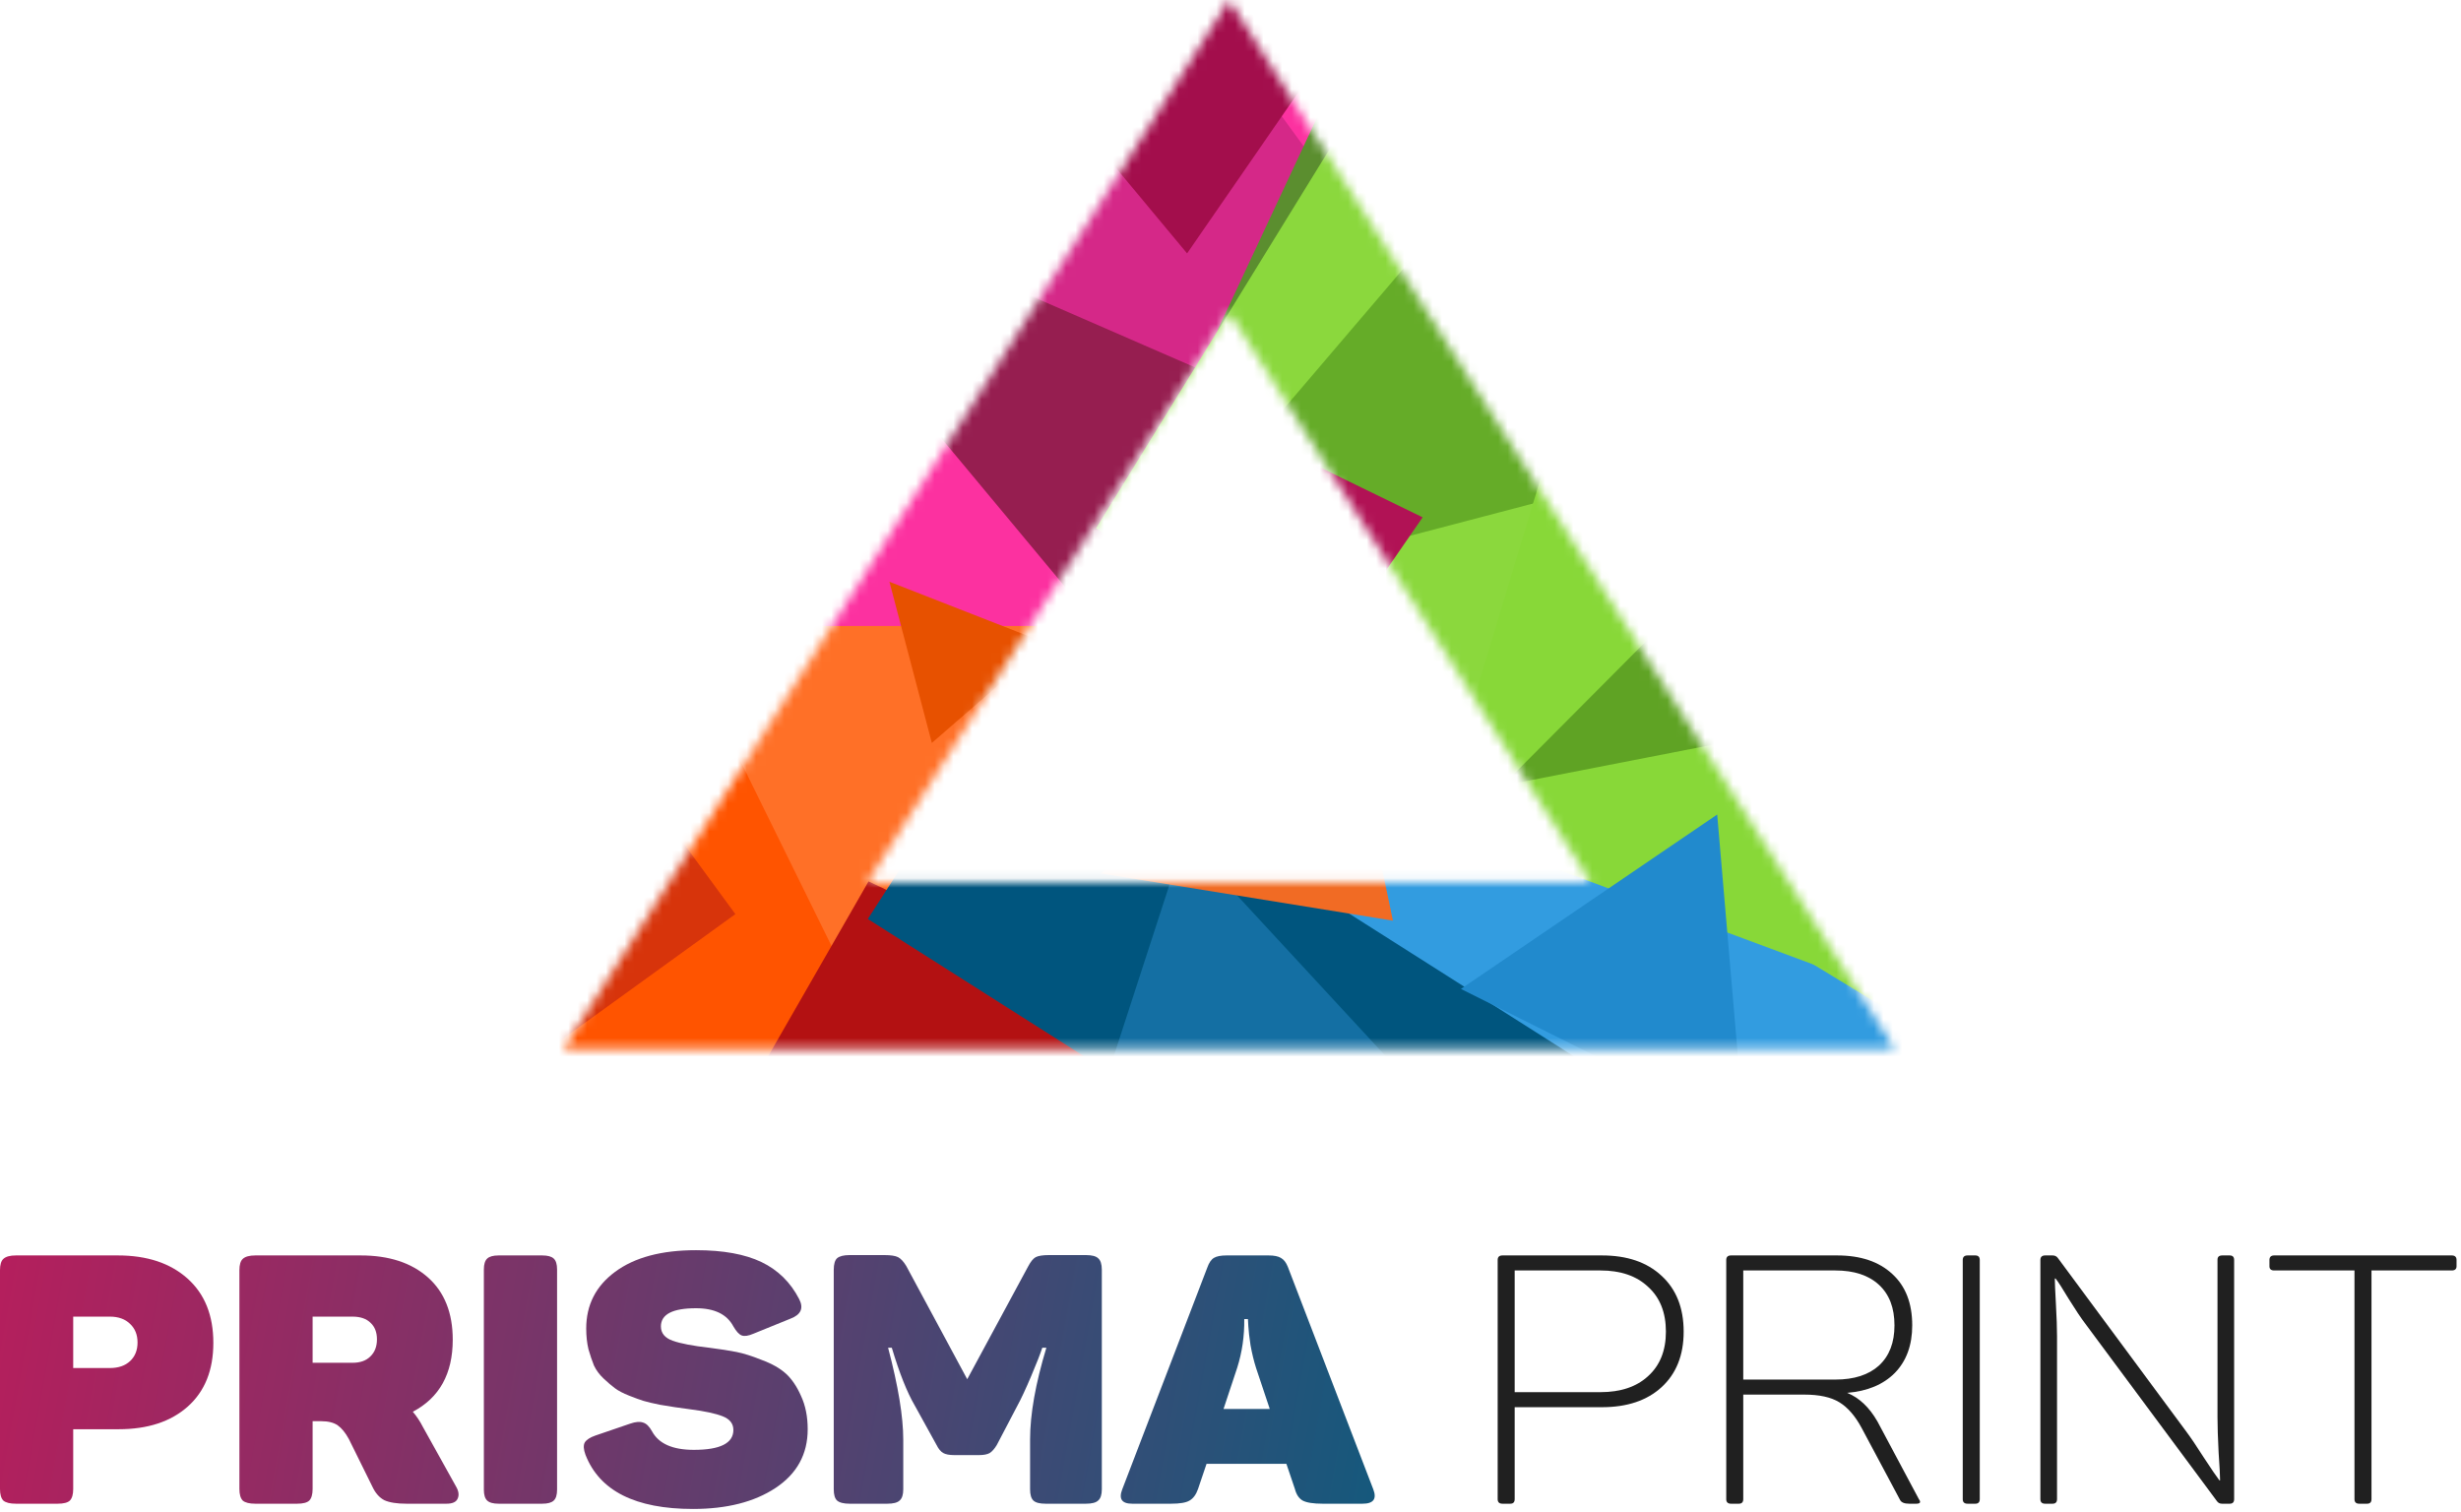 <svg width="262" height="161" viewBox="0 0 262 161" fill="none" xmlns="http://www.w3.org/2000/svg">
<mask id="mask0" mask-type="alpha" maskUnits="userSpaceOnUse" x="60" y="0" width="142" height="112">
<path fill-rule="evenodd" clip-rule="evenodd" d="M130.85 0L60 111.654H201.701L130.85 0ZM130.85 33.248L92.349 93.923H169.352L130.85 33.248Z" fill="#FFC700"/>
</mask>
<g mask="url(#mask0)">
<path fill-rule="evenodd" clip-rule="evenodd" d="M130.85 0L60 111.654H201.701L130.85 0ZM130.85 33.248L92.349 93.923H169.352L130.85 33.248Z" fill="#FFC700"/>
<path d="M60 -4.404H158.165V75.637H60V-4.404Z" fill="#FC31A0"/>
<g filter="url(#filter0_d)">
<path d="M106.479 32.34L129.906 42.546L143.782 18.422L128.916 -1.967L106.479 32.34Z" fill="#D52888"/>
</g>
<path d="M92.236 37.065L116.548 66.28L133.438 41.821L101.193 27.779L92.236 37.065Z" fill="#961E50"/>
<path d="M102.066 -2.238L126.378 26.977L143.269 2.518L111.023 -11.523L102.066 -2.238Z" fill="#A30E4C"/>
<path d="M188.39 41.939L135.684 42.582L134.087 42.822L129.643 35.109L142.571 7.471L188.39 41.939Z" fill="#5B8E2F"/>
<g filter="url(#filter1_d)">
<path d="M58.44 66.644H131.23V114.769H58.44V66.644Z" fill="#FF7027"/>
</g>
<path d="M65.575 54.117L97.313 118.55L53.308 120.23L65.575 54.117Z" fill="#FF5400"/>
<g filter="url(#filter2_d)">
<path d="M94.691 61.936L111.435 68.485L99.205 79.096L94.691 61.936Z" fill="#E75100"/>
</g>
<g filter="url(#filter3_d)">
<path d="M92.466 93.836L126.821 110.082L111.24 130.638L81.133 113.579L92.466 93.836Z" fill="#B31112"/>
</g>
<path d="M130.85 49.367L226.565 110.152L201.439 149.205L105.724 88.42L130.85 49.367Z" fill="#329CE0"/>
<g filter="url(#filter4_d)">
<path d="M107.516 70.329L191.241 123.5L176.115 147.009L92.39 93.838L107.516 70.329Z" fill="#00557E"/>
</g>
<g filter="url(#filter5_d)">
<path d="M151.617 -0.476L237.205 51.548L202.269 108.28L116.681 56.257L151.617 -0.476Z" fill="#8BD83D"/>
</g>
<g opacity="0.5" filter="url(#filter6_d)">
<path d="M60 72.341L78.288 97.32L53.146 115.49L34.857 90.51L60 72.341Z" fill="#B01415"/>
</g>
<g filter="url(#filter7_d)">
<path d="M214.198 40.238L117.94 65.478L170.569 3.79L214.198 40.238Z" fill="#65AC28"/>
</g>
<g filter="url(#filter8_d)">
<path d="M221.742 113.342L152.892 87.761L169.892 31.476L182.463 40.206L221.742 113.342Z" fill="#88D838"/>
</g>
<g filter="url(#filter9_d)">
<path d="M155.531 105.285L182.814 86.718L185.695 120.338L155.531 105.285Z" fill="#218ACD"/>
</g>
<g opacity="0.4" filter="url(#filter10_d)">
<path d="M115.941 120.536L126.101 89.27L149.074 114.121L115.941 120.536Z" fill="#3197D9"/>
</g>
<g filter="url(#filter11_d)">
<path d="M117.178 92.983L143.15 73.37L148.291 98.017L117.178 92.983Z" fill="#F16B24"/>
</g>
<path d="M126.713 56.678L134.566 79.536L151.456 55.077L135.67 47.393L126.713 56.678Z" fill="#B11255"/>
<g filter="url(#filter12_d)">
<path d="M191.069 77.585L159.925 83.655L181.707 61.773L191.069 77.585Z" fill="#5FA324"/>
</g>
</g>
<path d="M170.544 133.657C173.221 133.657 175.333 134.377 176.882 135.817C178.456 137.256 179.244 139.242 179.244 141.773C179.244 144.28 178.456 146.253 176.882 147.693C175.333 149.107 173.221 149.815 170.544 149.815H161.254V159.606C161.254 159.928 161.097 160.09 160.782 160.09H159.955C159.614 160.09 159.443 159.928 159.443 159.606V134.141C159.443 133.819 159.614 133.657 159.955 133.657H170.544ZM170.387 148.214C172.539 148.214 174.231 147.643 175.465 146.501C176.724 145.36 177.354 143.784 177.354 141.773C177.354 139.738 176.724 138.15 175.465 137.008C174.231 135.841 172.539 135.258 170.387 135.258H161.254V148.214H170.387Z" fill="#202020"/>
<path d="M195.586 133.657C198.079 133.657 200.034 134.315 201.451 135.63C202.869 136.921 203.577 138.745 203.577 141.103C203.577 143.213 202.96 144.9 201.727 146.166C200.494 147.407 198.801 148.114 196.649 148.288C197.935 148.809 199.011 149.827 199.877 151.341L204.286 159.606C204.522 159.928 204.43 160.09 204.01 160.09H203.262C202.737 160.09 202.409 159.953 202.278 159.68L198.184 152.011C197.502 150.745 196.715 149.839 195.822 149.293C194.93 148.747 193.684 148.474 192.083 148.474H185.588V159.606C185.588 159.928 185.43 160.09 185.115 160.09H184.289C183.947 160.09 183.777 159.928 183.777 159.606V134.141C183.777 133.819 183.947 133.657 184.289 133.657H195.586ZM201.688 141.103C201.688 139.242 201.137 137.802 200.034 136.784C198.932 135.767 197.384 135.258 195.389 135.258H185.588V146.874H195.389C197.384 146.874 198.932 146.377 200.034 145.384C201.137 144.367 201.688 142.94 201.688 141.103Z" fill="#202020"/>
<path d="M208.956 134.141C208.956 133.819 209.127 133.657 209.468 133.657H210.295C210.609 133.657 210.767 133.819 210.767 134.141V159.606C210.767 159.928 210.609 160.09 210.295 160.09H209.468C209.127 160.09 208.956 159.928 208.956 159.606V134.141Z" fill="#202020"/>
<path d="M237.376 133.657C237.691 133.657 237.848 133.819 237.848 134.141V159.606C237.848 159.928 237.691 160.09 237.376 160.09H236.549C236.313 160.09 236.129 159.991 235.998 159.792L222.024 140.954C221.551 140.334 220.961 139.453 220.252 138.311C219.57 137.169 219.097 136.437 218.835 136.114H218.756C218.756 136.511 218.796 137.417 218.874 138.832C218.953 140.247 218.993 141.388 218.993 142.257V159.606C218.993 159.928 218.835 160.09 218.52 160.09H217.733C217.392 160.09 217.221 159.928 217.221 159.606V134.141C217.221 133.819 217.392 133.657 217.733 133.657H218.52C218.756 133.657 218.94 133.744 219.071 133.918L232.652 152.272C233.177 152.967 233.833 153.935 234.62 155.176C235.434 156.417 235.985 157.223 236.273 157.595H236.352C236.352 157.124 236.3 156.131 236.195 154.617C236.116 153.078 236.077 151.837 236.077 150.894V134.104C236.077 133.806 236.247 133.657 236.588 133.657H237.376Z" fill="#202020"/>
<path d="M261.013 133.657C261.354 133.657 261.525 133.819 261.525 134.141V134.811C261.525 135.109 261.354 135.258 261.013 135.258H252.471V159.606C252.471 159.928 252.313 160.09 251.998 160.09H251.172C250.831 160.09 250.66 159.928 250.66 159.606V135.258H242.118C241.777 135.258 241.606 135.109 241.606 134.811V134.141C241.606 133.819 241.777 133.657 242.118 133.657H261.013Z" fill="#202020"/>
<path d="M12.557 133.657C15.654 133.657 18.121 134.476 19.958 136.114C21.795 137.752 22.713 140.036 22.713 142.964C22.713 145.868 21.808 148.127 19.997 149.74C18.186 151.353 15.733 152.16 12.636 152.16H7.794V158.526C7.794 159.097 7.676 159.506 7.44 159.755C7.204 159.978 6.771 160.09 6.141 160.09H1.693C1.063 160.09 0.617 159.978 0.354 159.755C0.118 159.506 0 159.097 0 158.526V135.221C0 134.65 0.118 134.253 0.354 134.029C0.617 133.781 1.063 133.657 1.693 133.657H12.557ZM11.691 145.645C12.61 145.645 13.331 145.397 13.856 144.9C14.381 144.404 14.643 143.746 14.643 142.927C14.643 142.108 14.381 141.45 13.856 140.954C13.331 140.433 12.61 140.172 11.691 140.172H7.794V145.645H11.691Z" fill="url(#paint0_linear)"/>
<path d="M38.398 133.657C41.416 133.657 43.804 134.439 45.563 136.002C47.321 137.566 48.2 139.775 48.2 142.629C48.2 146.253 46.783 148.809 43.949 150.298C44.368 150.795 44.723 151.328 45.011 151.899L48.554 158.265C48.843 158.762 48.895 159.196 48.712 159.568C48.554 159.916 48.161 160.09 47.531 160.09H43.279C42.256 160.09 41.469 159.966 40.918 159.717C40.393 159.444 39.973 158.973 39.658 158.303L37.139 153.202C36.771 152.532 36.378 152.048 35.958 151.75C35.538 151.453 34.947 151.304 34.186 151.304H33.281V158.526C33.281 159.097 33.163 159.506 32.927 159.755C32.691 159.978 32.258 160.09 31.628 160.09H27.18C26.55 160.09 26.104 159.978 25.841 159.755C25.605 159.506 25.487 159.097 25.487 158.526V135.221C25.487 134.65 25.605 134.253 25.841 134.029C26.104 133.781 26.55 133.657 27.18 133.657H38.398ZM40.13 142.592C40.13 141.847 39.907 141.264 39.461 140.842C39.015 140.396 38.372 140.172 37.532 140.172H33.281V145.086H37.532C38.346 145.086 38.976 144.863 39.422 144.416C39.894 143.969 40.13 143.361 40.13 142.592Z" fill="url(#paint1_linear)"/>
<path d="M51.512 135.146C51.512 134.6 51.63 134.216 51.866 133.992C52.102 133.769 52.509 133.657 53.086 133.657H57.731C58.309 133.657 58.715 133.769 58.952 133.992C59.188 134.216 59.306 134.6 59.306 135.146V158.6C59.306 159.147 59.188 159.531 58.952 159.755C58.715 159.978 58.309 160.09 57.731 160.09H53.086C52.509 160.09 52.102 159.978 51.866 159.755C51.63 159.531 51.512 159.147 51.512 158.6V135.146Z" fill="url(#paint2_linear)"/>
<path d="M62.409 141.438C62.409 138.931 63.432 136.921 65.479 135.407C67.552 133.868 70.426 133.099 74.1 133.099C76.987 133.099 79.309 133.521 81.068 134.364C82.826 135.208 84.164 136.524 85.083 138.311C85.581 139.279 85.266 139.974 84.138 140.396L80.202 141.996C79.677 142.22 79.27 142.282 78.981 142.183C78.693 142.083 78.391 141.761 78.076 141.215C77.394 139.924 76.068 139.279 74.1 139.279C71.607 139.279 70.361 139.924 70.361 141.215C70.361 141.934 70.78 142.443 71.62 142.741C72.46 143.039 73.759 143.287 75.517 143.486C76.672 143.634 77.63 143.783 78.391 143.932C79.152 144.081 80.057 144.367 81.107 144.789C82.183 145.186 83.036 145.67 83.666 146.24C84.295 146.811 84.833 147.606 85.28 148.623C85.752 149.641 85.988 150.82 85.988 152.16C85.988 154.816 84.847 156.9 82.563 158.414C80.306 159.904 77.38 160.648 73.785 160.648C67.644 160.648 63.826 158.725 62.33 154.878C62.12 154.307 62.094 153.872 62.252 153.575C62.435 153.277 62.816 153.029 63.393 152.83L67.093 151.564C67.671 151.366 68.13 151.328 68.471 151.453C68.812 151.552 69.127 151.862 69.416 152.383C70.124 153.699 71.607 154.356 73.864 154.356C76.672 154.356 78.076 153.649 78.076 152.234C78.076 151.564 77.695 151.08 76.934 150.782C76.173 150.485 75.019 150.236 73.47 150.038C72.736 149.939 72.198 149.864 71.856 149.814C71.515 149.765 70.977 149.678 70.242 149.554C69.508 149.405 68.93 149.268 68.51 149.144C68.117 149.02 67.605 148.834 66.975 148.586C66.345 148.338 65.847 148.077 65.479 147.804C65.112 147.531 64.705 147.184 64.259 146.762C63.813 146.34 63.472 145.881 63.236 145.384C63.026 144.863 62.829 144.28 62.645 143.634C62.488 142.964 62.409 142.232 62.409 141.438Z" fill="url(#paint3_linear)"/>
<path d="M115.608 133.62C116.238 133.62 116.671 133.732 116.907 133.955C117.17 134.178 117.301 134.588 117.301 135.183V158.563C117.301 159.134 117.17 159.531 116.907 159.755C116.671 159.978 116.238 160.09 115.608 160.09H111.317C110.688 160.09 110.255 159.978 110.018 159.755C109.782 159.531 109.664 159.134 109.664 158.563V153.24C109.664 150.559 110.242 147.308 111.396 143.486H110.963C110.753 144.131 110.36 145.136 109.782 146.501C109.205 147.866 108.719 148.909 108.326 149.628L106.121 153.835C105.885 154.232 105.636 154.518 105.373 154.691C105.111 154.84 104.731 154.915 104.232 154.915H101.594C101.07 154.915 100.676 154.84 100.414 154.691C100.151 154.543 99.915 154.257 99.705 153.835L97.382 149.628C96.569 148.238 95.755 146.191 94.942 143.486H94.548C95.624 147.556 96.162 150.82 96.162 153.277V158.563C96.162 159.134 96.031 159.531 95.769 159.755C95.532 159.978 95.099 160.09 94.47 160.09H90.454C89.825 160.09 89.378 159.978 89.116 159.755C88.88 159.531 88.762 159.134 88.762 158.563V135.183C88.762 134.588 88.88 134.178 89.116 133.955C89.378 133.732 89.825 133.62 90.454 133.62H94.155C94.837 133.62 95.323 133.694 95.611 133.843C95.9 133.992 96.189 134.302 96.477 134.774L102.972 146.836L109.467 134.811C109.73 134.315 109.992 133.992 110.255 133.843C110.543 133.694 111.016 133.62 111.672 133.62H115.608Z" fill="url(#paint4_linear)"/>
<path d="M146.202 158.563C146.596 159.581 146.215 160.09 145.06 160.09H140.809C139.812 160.09 139.103 159.978 138.683 159.755C138.29 159.531 138.014 159.122 137.857 158.526L136.951 155.846H128.449L127.543 158.526C127.333 159.122 127.031 159.531 126.638 159.755C126.27 159.978 125.614 160.09 124.67 160.09H120.536C119.434 160.09 119.08 159.581 119.474 158.563L128.527 134.96C128.711 134.439 128.947 134.091 129.236 133.918C129.525 133.744 129.971 133.657 130.574 133.657H135.062C135.639 133.657 136.072 133.744 136.361 133.918C136.676 134.091 136.925 134.414 137.109 134.886L146.202 158.563ZM133.723 145.645C133.487 144.9 133.29 144.094 133.133 143.225C133.002 142.356 132.923 141.674 132.897 141.177L132.857 140.433H132.464C132.49 142.22 132.241 143.945 131.716 145.608L130.259 150.001H135.18L133.723 145.645Z" fill="url(#paint5_linear)"/>
<defs>
<filter id="filter0_d" x="102.479" y="-1.967" width="45.303" height="52.512" filterUnits="userSpaceOnUse" color-interpolation-filters="sRGB">
<feFlood flood-opacity="0" result="BackgroundImageFix"/>
<feColorMatrix in="SourceAlpha" type="matrix" values="0 0 0 0 0 0 0 0 0 0 0 0 0 0 0 0 0 0 127 0"/>
<feOffset dy="4"/>
<feGaussianBlur stdDeviation="2"/>
<feColorMatrix type="matrix" values="0 0 0 0 0 0 0 0 0 0 0 0 0 0 0 0 0 0 0.35 0"/>
<feBlend mode="normal" in2="BackgroundImageFix" result="effect1_dropShadow"/>
<feBlend mode="normal" in="SourceGraphic" in2="effect1_dropShadow" result="shape"/>
</filter>
<filter id="filter1_d" x="43.44" y="51.644" width="102.79" height="78.125" filterUnits="userSpaceOnUse" color-interpolation-filters="sRGB">
<feFlood flood-opacity="0" result="BackgroundImageFix"/>
<feColorMatrix in="SourceAlpha" type="matrix" values="0 0 0 0 0 0 0 0 0 0 0 0 0 0 0 0 0 0 127 0"/>
<feOffset/>
<feGaussianBlur stdDeviation="7.5"/>
<feColorMatrix type="matrix" values="0 0 0 0 0 0 0 0 0 0 0 0 0 0 0 0 0 0 0.35 0"/>
<feBlend mode="normal" in2="BackgroundImageFix" result="effect1_dropShadow"/>
<feBlend mode="normal" in="SourceGraphic" in2="effect1_dropShadow" result="shape"/>
</filter>
<filter id="filter2_d" x="79.691" y="46.937" width="46.743" height="47.16" filterUnits="userSpaceOnUse" color-interpolation-filters="sRGB">
<feFlood flood-opacity="0" result="BackgroundImageFix"/>
<feColorMatrix in="SourceAlpha" type="matrix" values="0 0 0 0 0 0 0 0 0 0 0 0 0 0 0 0 0 0 127 0"/>
<feOffset/>
<feGaussianBlur stdDeviation="7.5"/>
<feColorMatrix type="matrix" values="0 0 0 0 0 0 0 0 0 0 0 0 0 0 0 0 0 0 0.35 0"/>
<feBlend mode="normal" in2="BackgroundImageFix" result="effect1_dropShadow"/>
<feBlend mode="normal" in="SourceGraphic" in2="effect1_dropShadow" result="shape"/>
</filter>
<filter id="filter3_d" x="66.133" y="78.836" width="75.688" height="66.802" filterUnits="userSpaceOnUse" color-interpolation-filters="sRGB">
<feFlood flood-opacity="0" result="BackgroundImageFix"/>
<feColorMatrix in="SourceAlpha" type="matrix" values="0 0 0 0 0 0 0 0 0 0 0 0 0 0 0 0 0 0 127 0"/>
<feOffset/>
<feGaussianBlur stdDeviation="7.5"/>
<feColorMatrix type="matrix" values="0 0 0 0 0 0 0 0 0 0 0 0 0 0 0 0 0 0 0.15 0"/>
<feBlend mode="normal" in2="BackgroundImageFix" result="effect1_dropShadow"/>
<feBlend mode="normal" in="SourceGraphic" in2="effect1_dropShadow" result="shape"/>
</filter>
<filter id="filter4_d" x="88.391" y="70.329" width="106.85" height="84.68" filterUnits="userSpaceOnUse" color-interpolation-filters="sRGB">
<feFlood flood-opacity="0" result="BackgroundImageFix"/>
<feColorMatrix in="SourceAlpha" type="matrix" values="0 0 0 0 0 0 0 0 0 0 0 0 0 0 0 0 0 0 127 0"/>
<feOffset dy="4"/>
<feGaussianBlur stdDeviation="2"/>
<feColorMatrix type="matrix" values="0 0 0 0 0 0 0 0 0 0 0 0 0 0 0 0 0 0 0.15 0"/>
<feBlend mode="normal" in2="BackgroundImageFix" result="effect1_dropShadow"/>
<feBlend mode="normal" in="SourceGraphic" in2="effect1_dropShadow" result="shape"/>
</filter>
<filter id="filter5_d" x="101.682" y="-15.476" width="150.524" height="138.755" filterUnits="userSpaceOnUse" color-interpolation-filters="sRGB">
<feFlood flood-opacity="0" result="BackgroundImageFix"/>
<feColorMatrix in="SourceAlpha" type="matrix" values="0 0 0 0 0 0 0 0 0 0 0 0 0 0 0 0 0 0 127 0"/>
<feOffset/>
<feGaussianBlur stdDeviation="7.5"/>
<feColorMatrix type="matrix" values="0 0 0 0 0 0 0 0 0 0 0 0 0 0 0 0 0 0 0.45 0"/>
<feBlend mode="normal" in2="BackgroundImageFix" result="effect1_dropShadow"/>
<feBlend mode="normal" in="SourceGraphic" in2="effect1_dropShadow" result="shape"/>
</filter>
<filter id="filter6_d" x="19.857" y="57.341" width="73.431" height="73.149" filterUnits="userSpaceOnUse" color-interpolation-filters="sRGB">
<feFlood flood-opacity="0" result="BackgroundImageFix"/>
<feColorMatrix in="SourceAlpha" type="matrix" values="0 0 0 0 0 0 0 0 0 0 0 0 0 0 0 0 0 0 127 0"/>
<feOffset/>
<feGaussianBlur stdDeviation="7.5"/>
<feColorMatrix type="matrix" values="0 0 0 0 0 0 0 0 0 0 0 0 0 0 0 0 0 0 0.15 0"/>
<feBlend mode="normal" in2="BackgroundImageFix" result="effect1_dropShadow"/>
<feBlend mode="normal" in="SourceGraphic" in2="effect1_dropShadow" result="shape"/>
</filter>
<filter id="filter7_d" x="102.939" y="-11.21" width="126.259" height="91.687" filterUnits="userSpaceOnUse" color-interpolation-filters="sRGB">
<feFlood flood-opacity="0" result="BackgroundImageFix"/>
<feColorMatrix in="SourceAlpha" type="matrix" values="0 0 0 0 0 0 0 0 0 0 0 0 0 0 0 0 0 0 127 0"/>
<feOffset/>
<feGaussianBlur stdDeviation="7.5"/>
<feColorMatrix type="matrix" values="0 0 0 0 0 0 0 0 0 0 0 0 0 0 0 0 0 0 0.12 0"/>
<feBlend mode="normal" in2="BackgroundImageFix" result="effect1_dropShadow"/>
<feBlend mode="normal" in="SourceGraphic" in2="effect1_dropShadow" result="shape"/>
</filter>
<filter id="filter8_d" x="142.893" y="21.477" width="88.85" height="101.866" filterUnits="userSpaceOnUse" color-interpolation-filters="sRGB">
<feFlood flood-opacity="0" result="BackgroundImageFix"/>
<feColorMatrix in="SourceAlpha" type="matrix" values="0 0 0 0 0 0 0 0 0 0 0 0 0 0 0 0 0 0 127 0"/>
<feOffset/>
<feGaussianBlur stdDeviation="5"/>
<feColorMatrix type="matrix" values="0 0 0 0 0 0 0 0 0 0 0 0 0 0 0 0 0 0 0.3 0"/>
<feBlend mode="normal" in2="BackgroundImageFix" result="effect1_dropShadow"/>
<feBlend mode="normal" in="SourceGraphic" in2="effect1_dropShadow" result="shape"/>
</filter>
<filter id="filter9_d" x="140.531" y="71.718" width="60.164" height="63.62" filterUnits="userSpaceOnUse" color-interpolation-filters="sRGB">
<feFlood flood-opacity="0" result="BackgroundImageFix"/>
<feColorMatrix in="SourceAlpha" type="matrix" values="0 0 0 0 0 0 0 0 0 0 0 0 0 0 0 0 0 0 127 0"/>
<feOffset/>
<feGaussianBlur stdDeviation="7.5"/>
<feColorMatrix type="matrix" values="0 0 0 0 0 0 0 0 0 0 0 0 0 0 0 0 0 0 0.55 0"/>
<feBlend mode="normal" in2="BackgroundImageFix" result="effect1_dropShadow"/>
<feBlend mode="normal" in="SourceGraphic" in2="effect1_dropShadow" result="shape"/>
</filter>
<filter id="filter10_d" x="100.941" y="74.27" width="63.133" height="61.266" filterUnits="userSpaceOnUse" color-interpolation-filters="sRGB">
<feFlood flood-opacity="0" result="BackgroundImageFix"/>
<feColorMatrix in="SourceAlpha" type="matrix" values="0 0 0 0 0 0 0 0 0 0 0 0 0 0 0 0 0 0 127 0"/>
<feOffset/>
<feGaussianBlur stdDeviation="7.5"/>
<feColorMatrix type="matrix" values="0 0 0 0 0 0 0 0 0 0 0 0 0 0 0 0 0 0 0.55 0"/>
<feBlend mode="normal" in2="BackgroundImageFix" result="effect1_dropShadow"/>
<feBlend mode="normal" in="SourceGraphic" in2="effect1_dropShadow" result="shape"/>
</filter>
<filter id="filter11_d" x="102.178" y="58.369" width="61.114" height="54.647" filterUnits="userSpaceOnUse" color-interpolation-filters="sRGB">
<feFlood flood-opacity="0" result="BackgroundImageFix"/>
<feColorMatrix in="SourceAlpha" type="matrix" values="0 0 0 0 0 0 0 0 0 0 0 0 0 0 0 0 0 0 127 0"/>
<feOffset/>
<feGaussianBlur stdDeviation="7.5"/>
<feColorMatrix type="matrix" values="0 0 0 0 0 0 0 0 0 0 0 0 0 0 0 0 0 0 0.55 0"/>
<feBlend mode="normal" in2="BackgroundImageFix" result="effect1_dropShadow"/>
<feBlend mode="normal" in="SourceGraphic" in2="effect1_dropShadow" result="shape"/>
</filter>
<filter id="filter12_d" x="144.924" y="46.773" width="61.144" height="51.882" filterUnits="userSpaceOnUse" color-interpolation-filters="sRGB">
<feFlood flood-opacity="0" result="BackgroundImageFix"/>
<feColorMatrix in="SourceAlpha" type="matrix" values="0 0 0 0 0 0 0 0 0 0 0 0 0 0 0 0 0 0 127 0"/>
<feOffset/>
<feGaussianBlur stdDeviation="7.5"/>
<feColorMatrix type="matrix" values="0 0 0 0 0 0 0 0 0 0 0 0 0 0 0 0 0 0 0.12 0"/>
<feBlend mode="normal" in2="BackgroundImageFix" result="effect1_dropShadow"/>
<feBlend mode="normal" in="SourceGraphic" in2="effect1_dropShadow" result="shape"/>
</filter>
<linearGradient id="paint0_linear" x1="-1.968" y1="133.206" x2="150.425" y2="160.734" gradientUnits="userSpaceOnUse">
<stop stop-color="#B71E5C"/>
<stop offset="1" stop-color="#115A7D"/>
</linearGradient>
<linearGradient id="paint1_linear" x1="-1.968" y1="133.206" x2="150.425" y2="160.734" gradientUnits="userSpaceOnUse">
<stop stop-color="#B71E5C"/>
<stop offset="1" stop-color="#115A7D"/>
</linearGradient>
<linearGradient id="paint2_linear" x1="-1.968" y1="133.206" x2="150.425" y2="160.734" gradientUnits="userSpaceOnUse">
<stop stop-color="#B71E5C"/>
<stop offset="1" stop-color="#115A7D"/>
</linearGradient>
<linearGradient id="paint3_linear" x1="-1.968" y1="133.206" x2="150.425" y2="160.734" gradientUnits="userSpaceOnUse">
<stop stop-color="#B71E5C"/>
<stop offset="1" stop-color="#115A7D"/>
</linearGradient>
<linearGradient id="paint4_linear" x1="-1.968" y1="133.206" x2="150.425" y2="160.734" gradientUnits="userSpaceOnUse">
<stop stop-color="#B71E5C"/>
<stop offset="1" stop-color="#115A7D"/>
</linearGradient>
<linearGradient id="paint5_linear" x1="-1.968" y1="133.206" x2="150.425" y2="160.734" gradientUnits="userSpaceOnUse">
<stop stop-color="#B71E5C"/>
<stop offset="1" stop-color="#115A7D"/>
</linearGradient>
</defs>
</svg>
